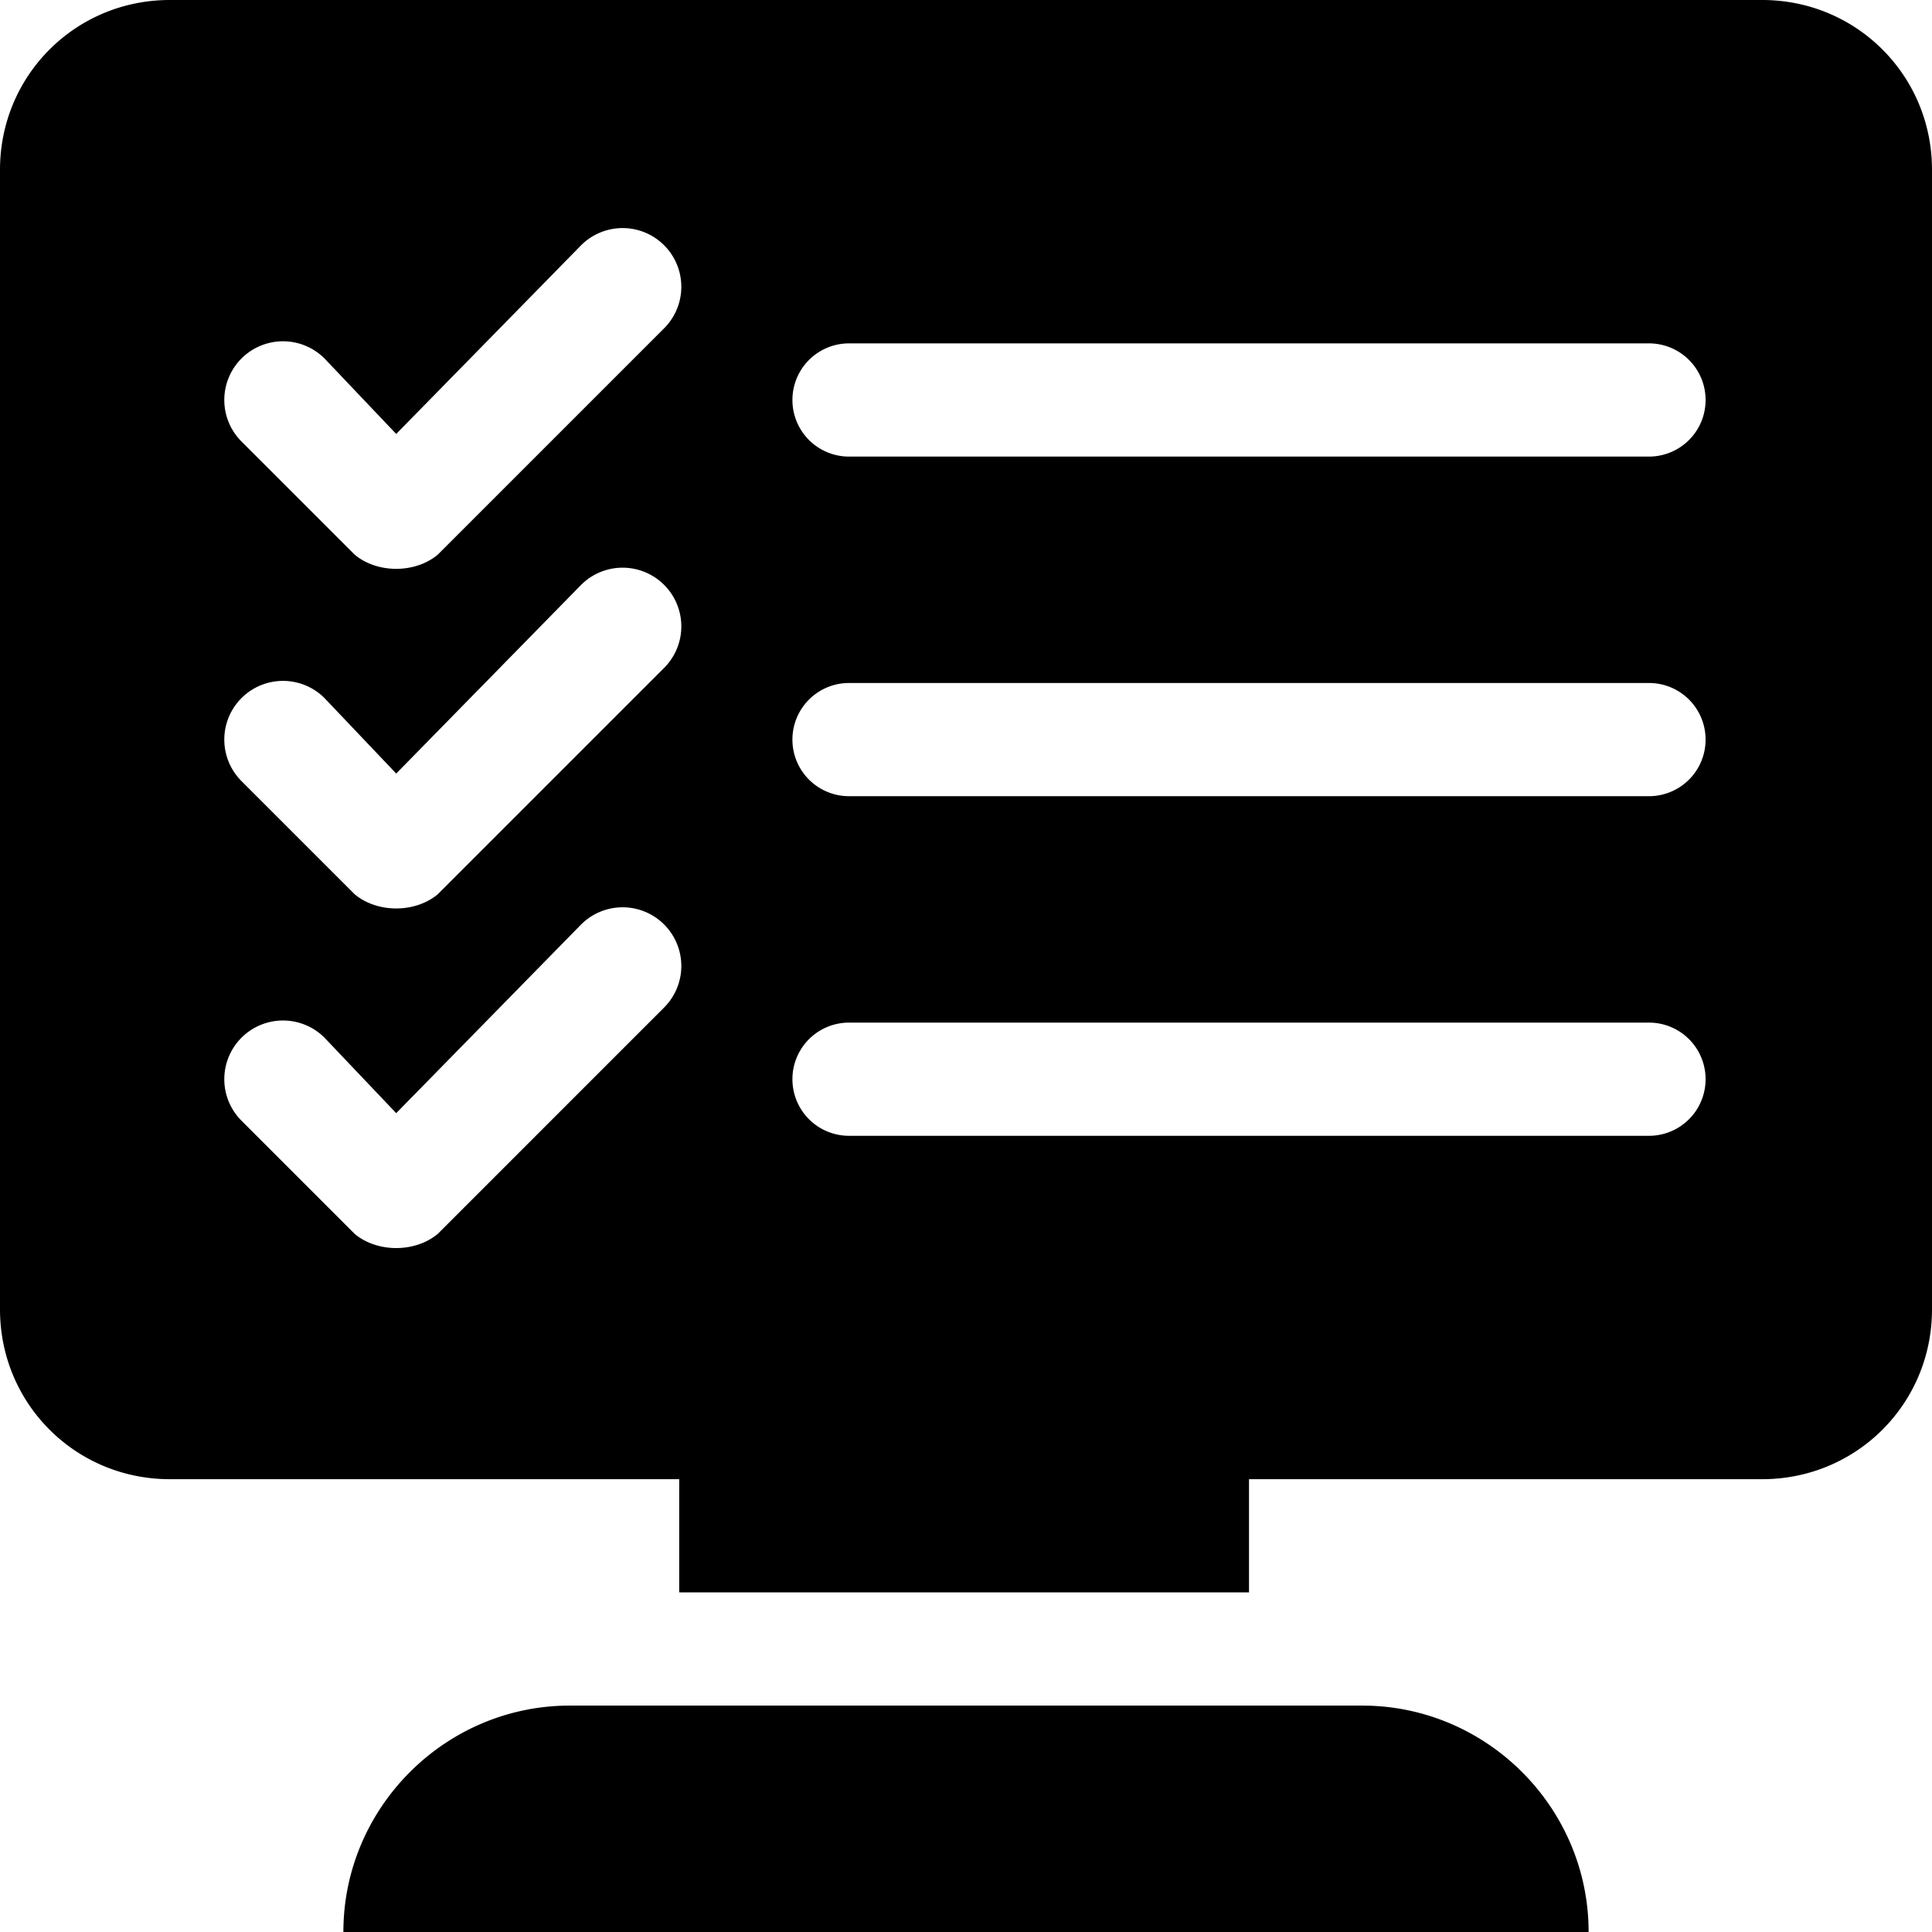 <svg xmlns="http://www.w3.org/2000/svg" viewBox="0 0 512 512"><path d="M467 0H45C20 0 0 20 0 45v302c0 25 20 45 45 45h135v30h151v-30h136c25 0 45-20 45-45V45c0-25-20-45-45-45zM176 267l-60 60c-6 5-16 5-22 0l-30-30a15 15 0 1122-22l19 20 49-50a15 15 0 1122 22zm0-90l-60 60c-6 5-16 5-22 0l-30-30a15 15 0 1122-22l19 20 49-50a15 15 0 1122 22zm0-90l-60 60c-6 5-16 5-22 0l-30-30a15 15 0 1122-22l19 20 49-50a15 15 0 1122 22zm261 214H225a15 15 0 110-30h212a15 15 0 110 30zm0-90H225a15 15 0 110-30h212a15 15 0 110 30zm0-90H225a15 15 0 110-30h212a15 15 0 110 30zm-76 331H151c-33 0-60 27-60 60h330c0-33-27-60-60-60z"/></svg>